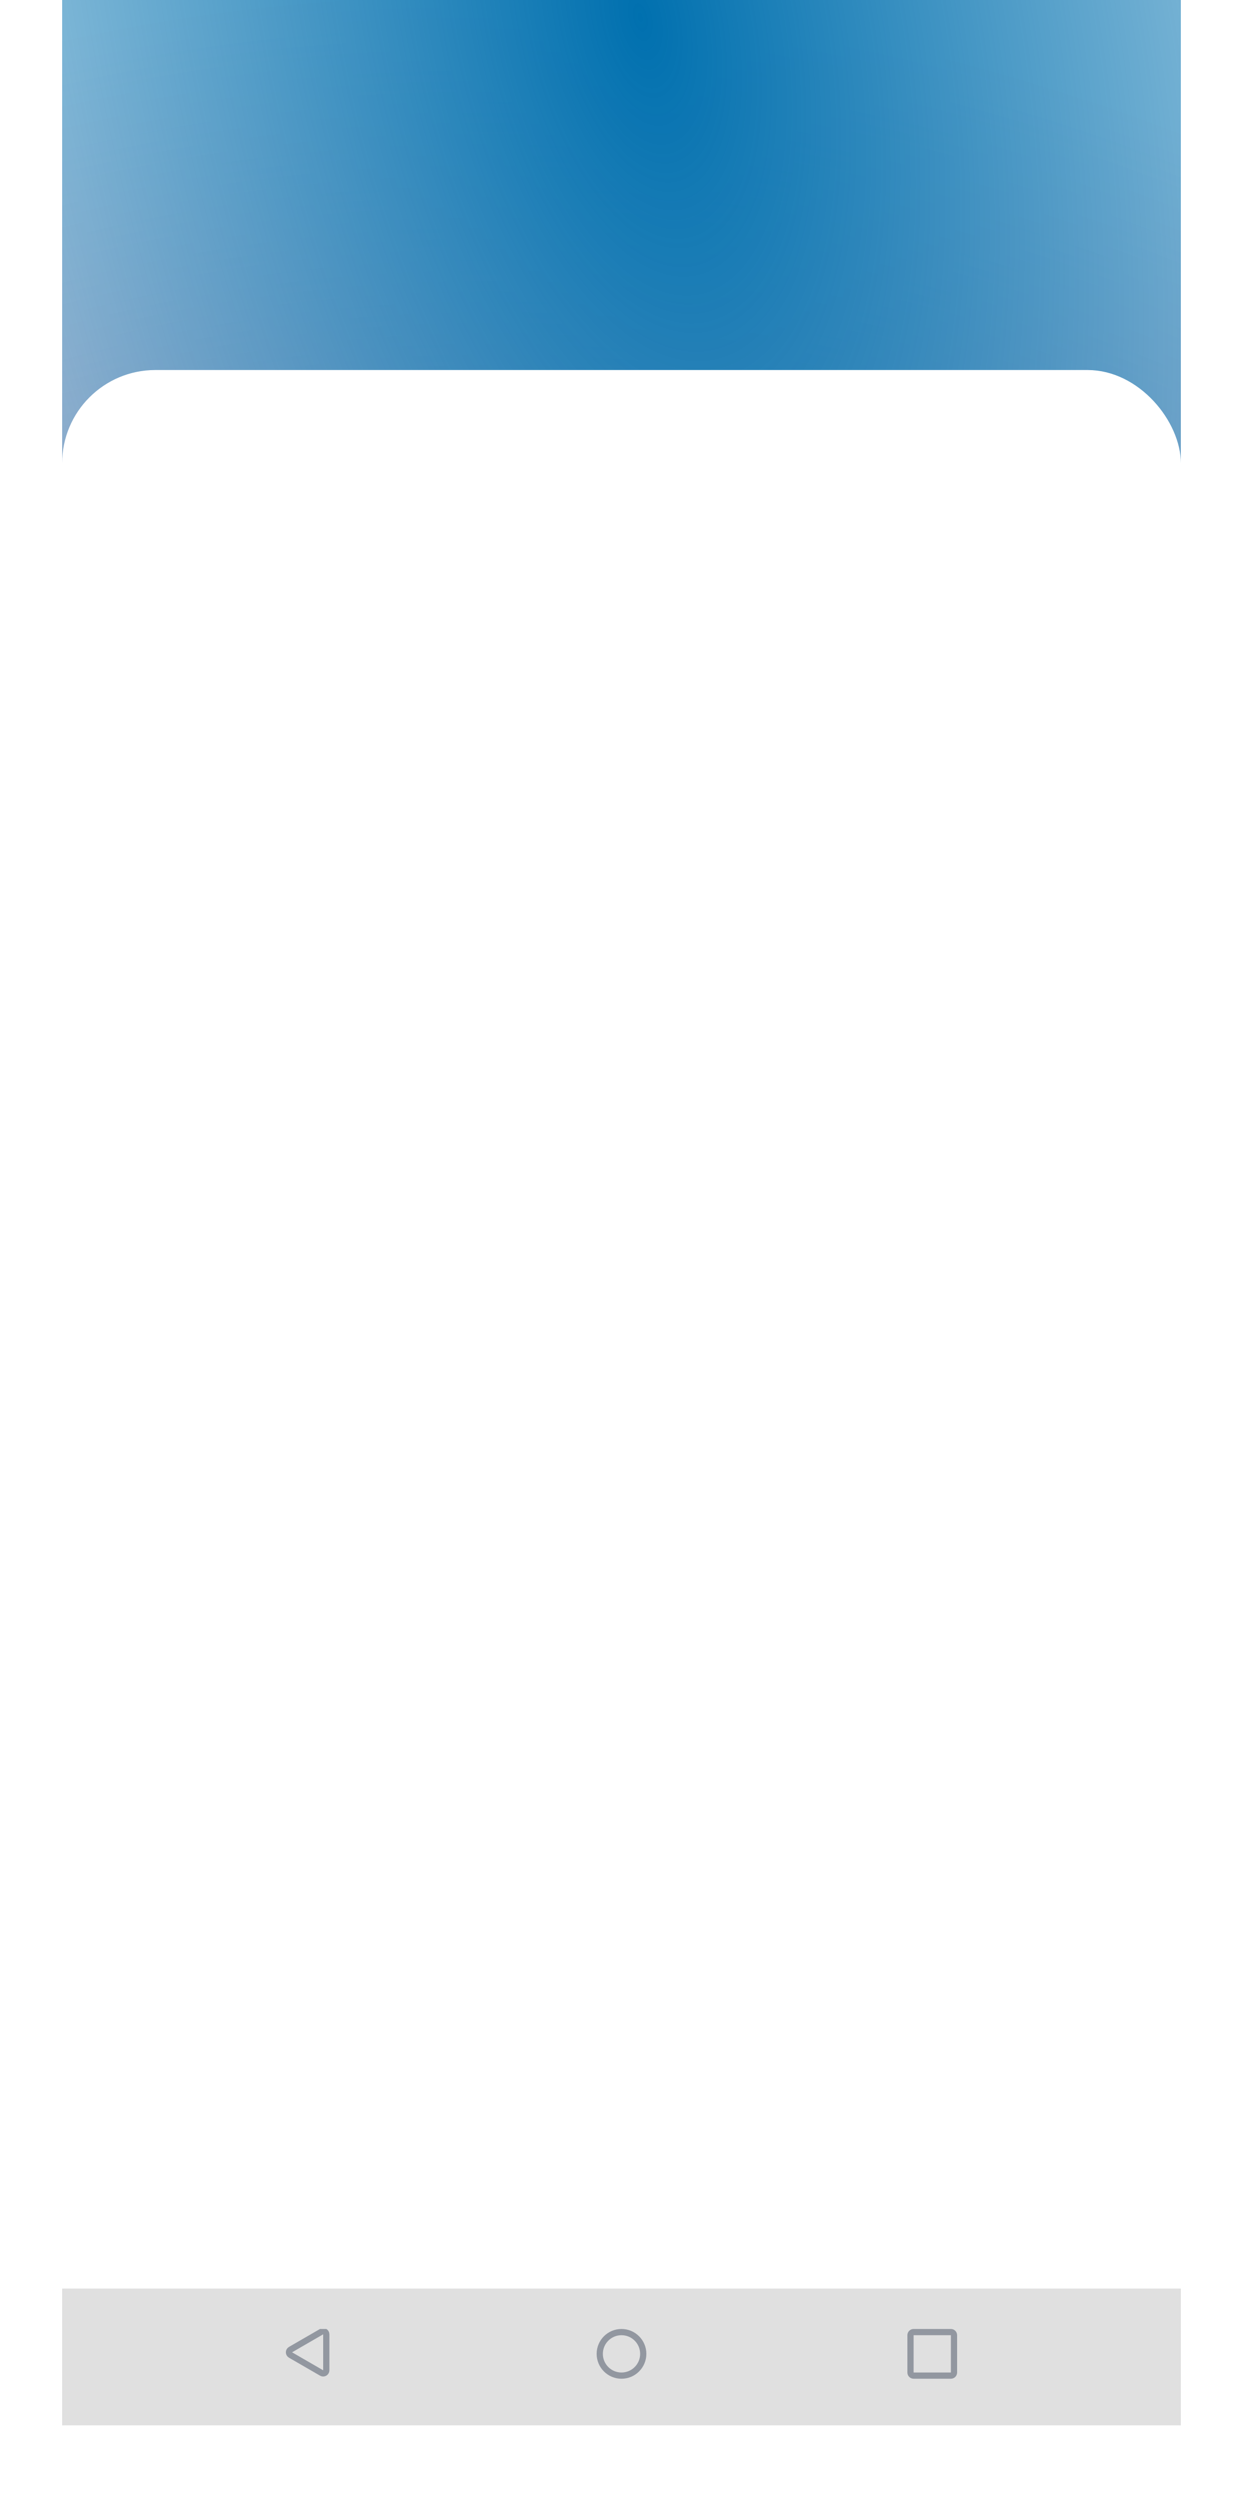 <svg width="400" height="804" viewBox="0 0 400 804" fill="none" xmlns="http://www.w3.org/2000/svg">
<rect width="360" height="780" transform="translate(20)" fill="white"/>
<rect x="20" width="360" height="780" fill="url(#paint0_radial_3619_18708)" fill-opacity="0.9"/>
<rect x="20" width="360" height="780" fill="url(#paint1_radial_3619_18708)"/>
<g filter="url(#filter0_d_3619_18708)">
<rect x="20" y="115" width="360" height="665" rx="30" fill="white"/>
</g>
<rect width="360" height="44" transform="translate(20 736)" fill="#E0E0E0"/>
<path d="M293 763V751C293 750.448 293.448 750 294 750H306C306.552 750 307 750.448 307 751V763C307 763.552 306.552 764 306 764H294C293.448 764 293 763.552 293 763Z" stroke="#878C96" stroke-opacity="0.87" stroke-width="2"/>
<path d="M207 757C207 760.866 203.866 764 200 764C196.134 764 193 760.866 193 757C193 753.134 196.134 750 200 750C203.866 750 207 753.134 207 757Z" stroke="#878C96" stroke-opacity="0.87" stroke-width="2"/>
<g clip-path="url(#clip0_3619_18708)">
<path d="M105 750.715V762.287C105 763.057 104.166 763.538 103.5 763.153L93.49 757.367C92.824 756.982 92.824 756.02 93.49 755.635L103.5 749.849C104.166 749.464 105 749.945 105 750.715Z" stroke="#878C96" stroke-opacity="0.87" stroke-width="2"/>
</g>
<defs>
<filter id="filter0_d_3619_18708" x="0" y="99" width="400" height="705" filterUnits="userSpaceOnUse" color-interpolation-filters="sRGB">
<feFlood flood-opacity="0" result="BackgroundImageFix"/>
<feColorMatrix in="SourceAlpha" type="matrix" values="0 0 0 0 0 0 0 0 0 0 0 0 0 0 0 0 0 0 127 0" result="hardAlpha"/>
<feOffset dy="4"/>
<feGaussianBlur stdDeviation="10"/>
<feColorMatrix type="matrix" values="0 0 0 0 0 0 0 0 0 0 0 0 0 0 0 0 0 0 0.15 0"/>
<feBlend mode="normal" in2="BackgroundImageFix" result="effect1_dropShadow_3619_18708"/>
<feBlend mode="normal" in="SourceGraphic" in2="effect1_dropShadow_3619_18708" result="shape"/>
</filter>
<radialGradient id="paint0_radial_3619_18708" cx="0" cy="0" r="1" gradientUnits="userSpaceOnUse" gradientTransform="translate(211 780) rotate(-103.759) scale(803.045 690.868)">
<stop stop-color="#BB0038"/>
<stop offset="0.447" stop-color="#BB0038" stop-opacity="0.553"/>
<stop offset="1" stop-color="#BB0038" stop-opacity="0"/>
</radialGradient>
<radialGradient id="paint1_radial_3619_18708" cx="0" cy="0" r="1" gradientUnits="userSpaceOnUse" gradientTransform="translate(200) rotate(77.005) scale(800.5 372.262)">
<stop stop-color="#0070AF"/>
<stop offset="1" stop-color="#0070AF" stop-opacity="0"/>
</radialGradient>
<clipPath id="clip0_3619_18708">
<rect width="14" height="16" fill="white" transform="translate(92 749)"/>
</clipPath>
</defs>
</svg>
